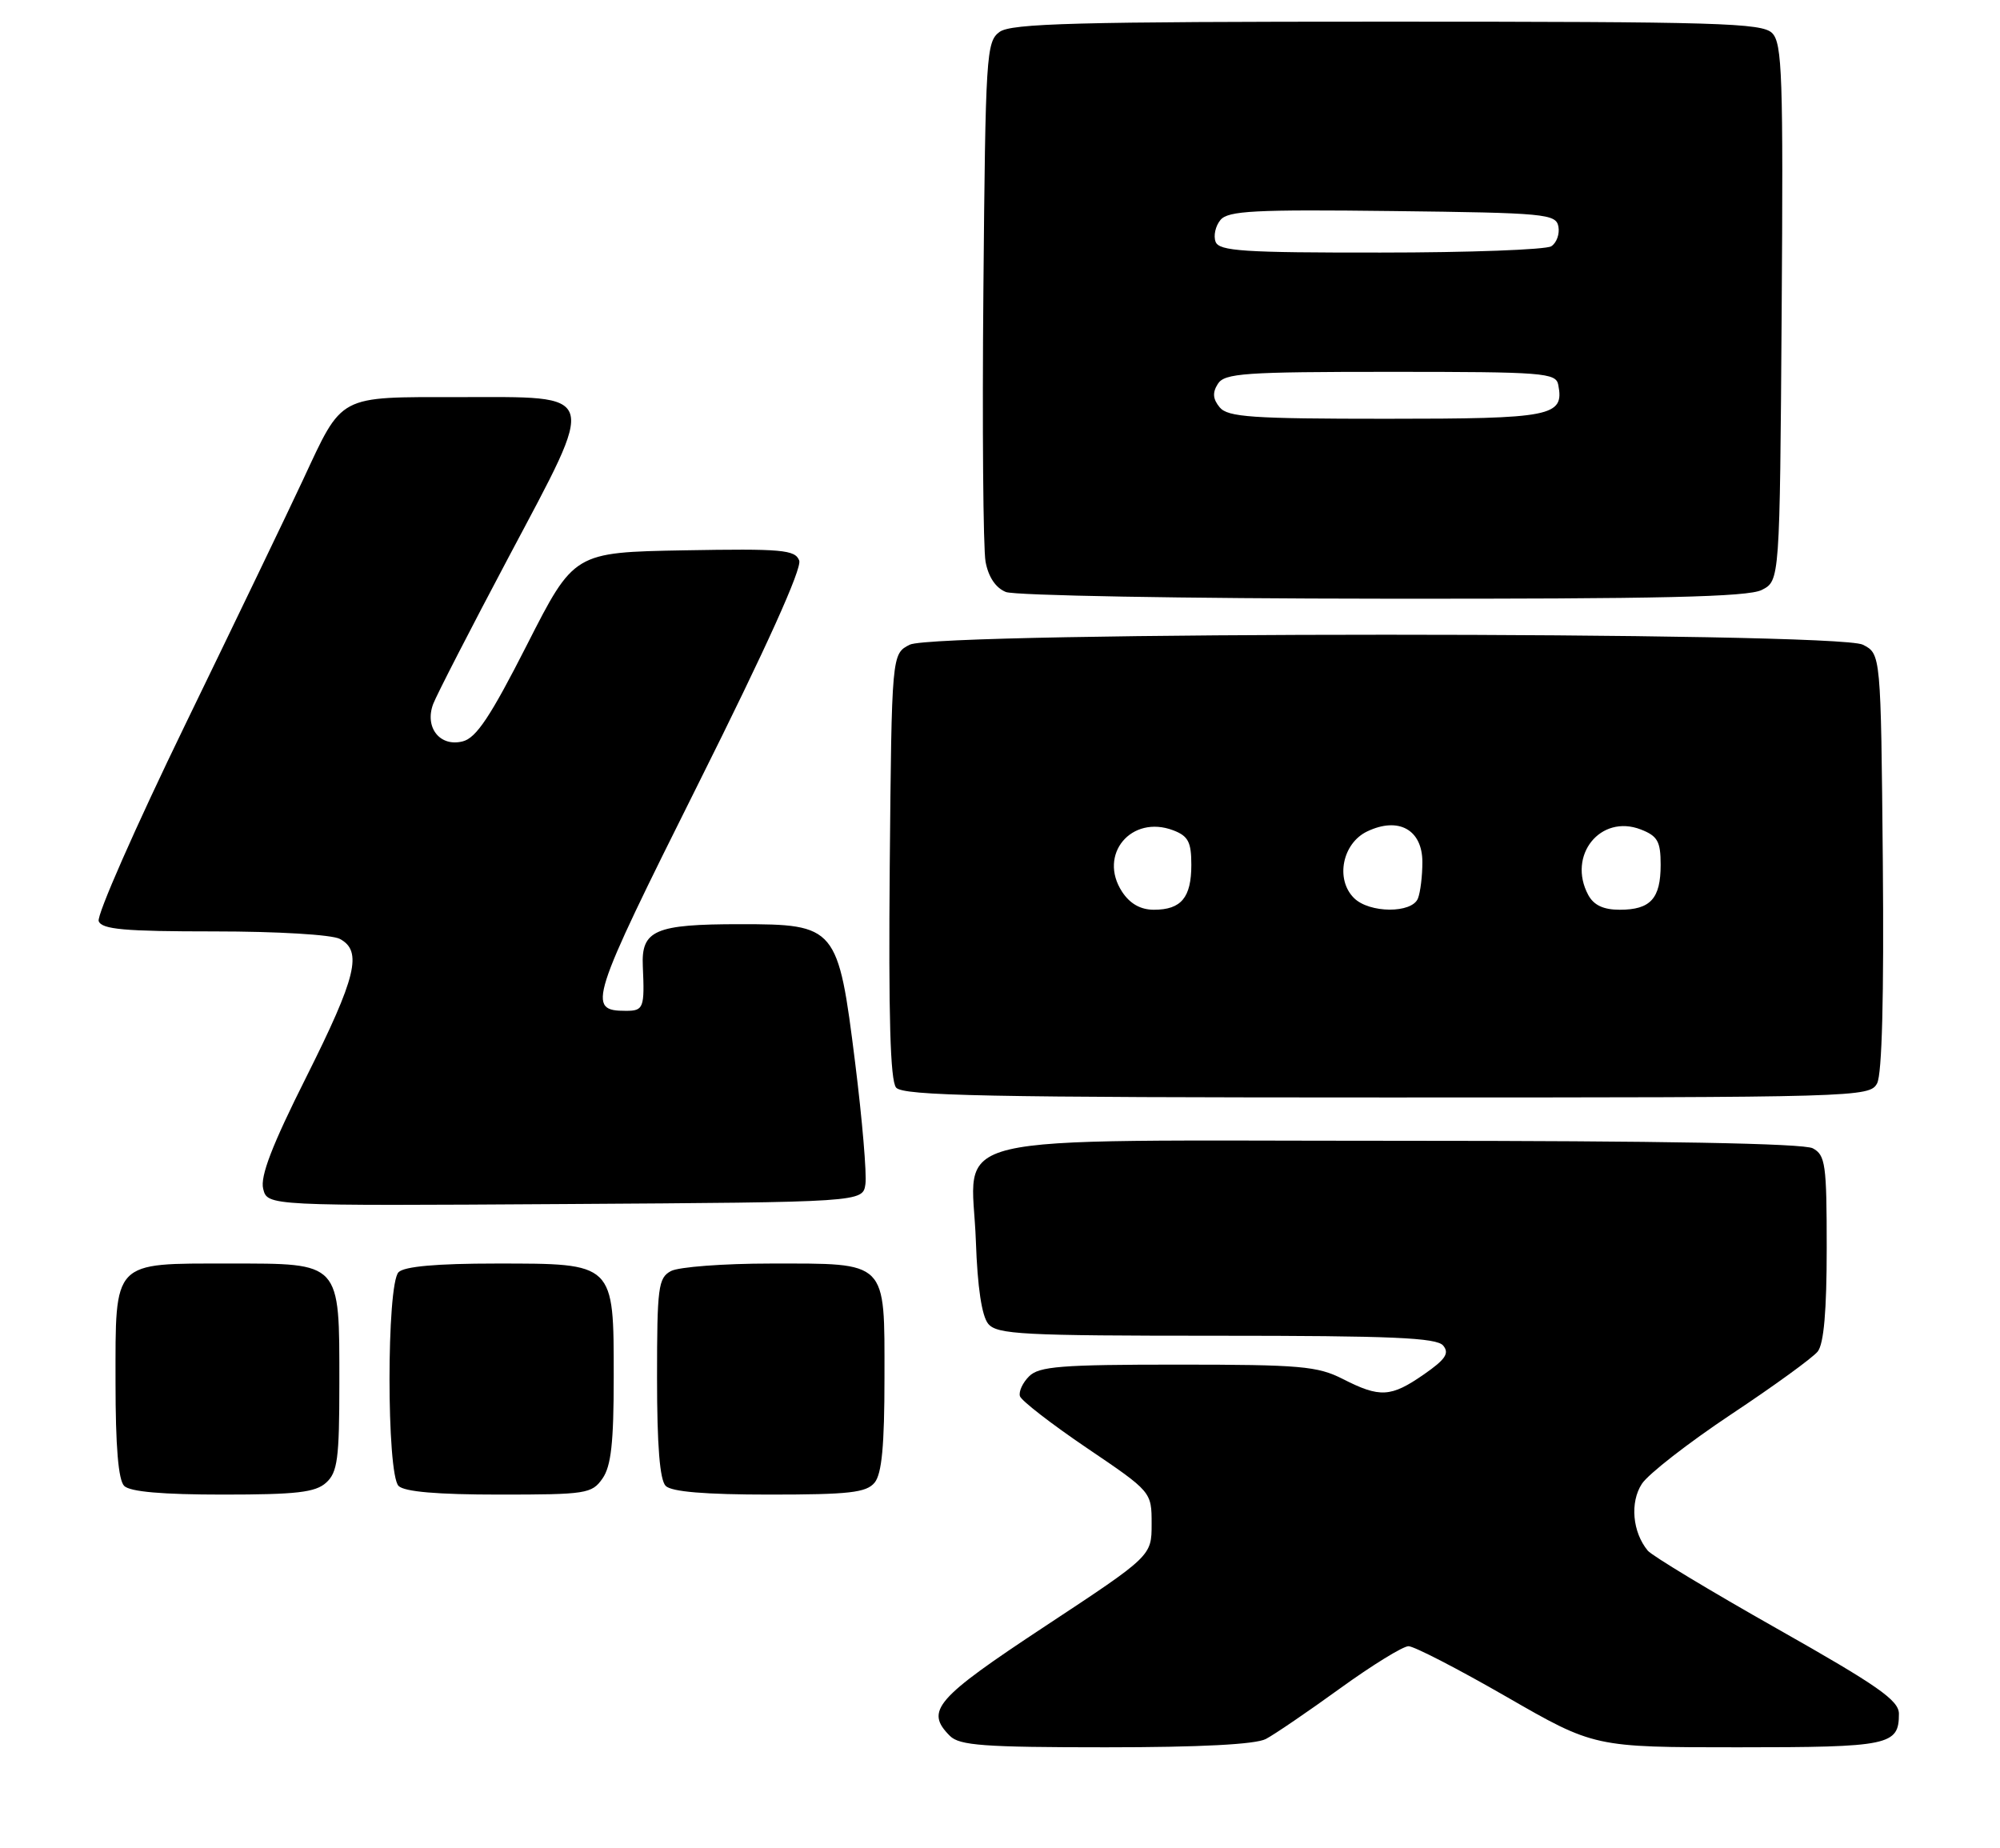 <?xml version="1.0" encoding="UTF-8" standalone="no"?>
<!DOCTYPE svg PUBLIC "-//W3C//DTD SVG 1.1//EN" "http://www.w3.org/Graphics/SVG/1.1/DTD/svg11.dtd" >
<svg xmlns="http://www.w3.org/2000/svg" xmlns:xlink="http://www.w3.org/1999/xlink" version="1.1" viewBox="0 0 277 256">
 <g >
 <path fill="currentColor"
d=" M 175.32 240.85 C 176.52 240.22 181.14 237.07 185.59 233.85 C 190.04 230.63 194.31 228.00 195.08 228.00 C 195.85 228.00 201.95 231.15 208.64 235.00 C 220.80 242.00 220.80 242.00 240.70 242.00 C 261.71 242.00 263.00 241.73 263.00 237.36 C 263.00 235.50 260.11 233.48 246.14 225.58 C 236.87 220.34 228.81 215.47 228.22 214.77 C 226.09 212.20 225.73 208.06 227.40 205.51 C 228.30 204.14 233.86 199.82 239.76 195.89 C 245.67 191.97 251.06 188.05 251.75 187.19 C 252.60 186.12 253.00 181.56 253.00 172.84 C 253.00 161.24 252.82 159.98 251.07 159.04 C 249.80 158.36 230.11 158.00 194.07 158.00 C 128.48 158.00 134.62 156.55 135.16 171.94 C 135.38 178.30 135.98 182.27 136.87 183.35 C 138.09 184.82 141.60 185.00 168.50 185.00 C 192.79 185.00 198.98 185.27 199.88 186.36 C 200.77 187.43 200.20 188.28 197.20 190.36 C 192.63 193.53 191.12 193.61 186.00 191.00 C 182.49 189.21 180.11 189.00 163.11 189.00 C 146.98 189.00 143.90 189.24 142.53 190.62 C 141.64 191.50 141.07 192.74 141.26 193.37 C 141.45 193.99 145.63 197.23 150.55 200.56 C 159.50 206.62 159.50 206.62 159.50 211.06 C 159.50 215.50 159.50 215.50 144.75 225.23 C 129.53 235.27 128.08 236.94 131.57 240.43 C 132.90 241.75 136.29 242.00 153.14 242.00 C 166.25 242.00 173.88 241.60 175.32 240.85 Z  M 45.17 205.35 C 46.75 203.92 47.00 202.04 47.00 191.57 C 47.00 174.68 47.30 175.00 31.77 175.00 C 15.48 175.00 16.00 174.46 16.00 191.45 C 16.00 200.35 16.39 204.99 17.20 205.80 C 18.01 206.61 22.50 207.00 30.87 207.00 C 41.07 207.00 43.68 206.70 45.17 205.35 Z  M 83.44 204.78 C 84.64 203.07 85.00 199.82 85.00 190.78 C 85.00 174.84 85.16 175.00 68.70 175.00 C 60.47 175.00 56.00 175.40 55.20 176.20 C 53.53 177.87 53.53 204.13 55.20 205.80 C 56.01 206.61 60.57 207.00 69.14 207.00 C 81.18 207.00 81.97 206.88 83.44 204.78 Z  M 121.13 205.35 C 122.13 204.13 122.50 200.25 122.50 190.77 C 122.50 174.47 123.03 175.00 106.74 175.00 C 100.21 175.00 94.00 175.47 92.93 176.04 C 91.17 176.98 91.00 178.25 91.00 190.84 C 91.00 200.21 91.38 204.98 92.20 205.80 C 93.01 206.61 97.66 207.00 106.58 207.00 C 117.62 207.00 119.98 206.73 121.13 205.35 Z  M 119.86 164.00 C 120.06 162.62 119.42 155.07 118.44 147.21 C 116.08 128.30 115.83 128.00 102.48 128.00 C 90.71 128.00 88.80 128.83 89.03 133.82 C 89.29 139.60 89.14 140.00 86.70 140.00 C 81.23 140.00 81.64 138.73 96.73 108.52 C 106.13 89.72 111.10 78.71 110.69 77.63 C 110.12 76.14 108.30 75.98 94.77 76.22 C 79.50 76.50 79.50 76.50 73.00 89.28 C 67.94 99.23 65.97 102.20 64.09 102.68 C 60.93 103.49 58.77 100.75 60.00 97.49 C 60.49 96.22 65.20 87.05 70.48 77.10 C 82.79 53.89 83.13 55.00 63.54 55.00 C 46.67 55.00 47.52 54.55 41.96 66.47 C 39.90 70.89 32.57 86.12 25.67 100.33 C 18.77 114.53 13.37 126.79 13.67 127.58 C 14.11 128.72 17.22 129.00 29.67 129.00 C 38.42 129.00 45.97 129.45 47.07 130.04 C 50.23 131.73 49.37 135.29 42.43 149.15 C 37.67 158.63 36.02 162.93 36.45 164.65 C 37.04 167.02 37.04 167.02 78.27 166.76 C 119.50 166.50 119.50 166.50 119.86 164.00 Z  M 259.98 150.04 C 260.66 148.76 260.94 138.01 260.77 119.32 C 260.50 90.56 260.50 90.56 258.00 89.29 C 254.36 87.45 129.64 87.45 126.00 89.29 C 123.50 90.56 123.50 90.56 123.23 119.91 C 123.05 140.73 123.30 149.66 124.11 150.63 C 125.05 151.77 136.69 152.00 192.09 152.00 C 257.49 152.00 258.95 151.96 259.98 150.04 Z  M 244.00 81.71 C 246.50 80.44 246.50 80.44 246.76 43.30 C 246.99 10.53 246.84 5.98 245.44 4.58 C 244.04 3.18 237.99 3.00 192.12 3.00 C 149.03 3.00 140.06 3.24 138.44 4.42 C 136.60 5.77 136.49 7.53 136.20 40.17 C 136.03 59.05 136.17 75.99 136.50 77.80 C 136.89 79.91 137.90 81.42 139.31 81.99 C 140.51 82.48 164.00 82.90 191.50 82.92 C 229.90 82.96 242.08 82.68 244.00 81.71 Z  M 155.41 123.51 C 152.04 118.36 156.68 112.79 162.50 115.00 C 164.57 115.79 165.00 116.62 165.00 119.78 C 165.00 124.31 163.60 126.00 159.82 126.00 C 157.97 126.00 156.50 125.17 155.41 123.51 Z  M 187.52 124.37 C 184.92 121.78 185.92 116.79 189.36 115.15 C 193.70 113.08 197.00 114.91 197.00 119.40 C 197.00 121.29 196.73 123.55 196.39 124.42 C 195.58 126.53 189.64 126.50 187.52 124.37 Z  M 219.97 123.95 C 217.04 118.48 221.66 112.72 227.25 114.88 C 229.58 115.79 230.00 116.53 230.00 119.78 C 230.00 124.46 228.59 126.00 224.34 126.00 C 222.07 126.00 220.74 125.37 219.97 123.95 Z  M 168.93 56.42 C 167.98 55.27 167.90 54.38 168.67 53.17 C 169.60 51.69 172.33 51.50 192.60 51.50 C 213.82 51.50 215.50 51.63 215.82 53.30 C 216.66 57.67 214.99 58.00 192.00 58.00 C 173.37 58.00 170.06 57.77 168.93 56.42 Z  M 168.36 33.49 C 168.04 32.66 168.34 31.30 169.03 30.47 C 170.08 29.19 173.74 29.00 192.87 29.23 C 214.08 29.48 215.50 29.62 215.84 31.38 C 216.03 32.41 215.59 33.64 214.85 34.11 C 214.11 34.58 203.47 34.98 191.22 34.98 C 172.24 35.00 168.85 34.78 168.36 33.49 Z "/>
</g>
</svg>